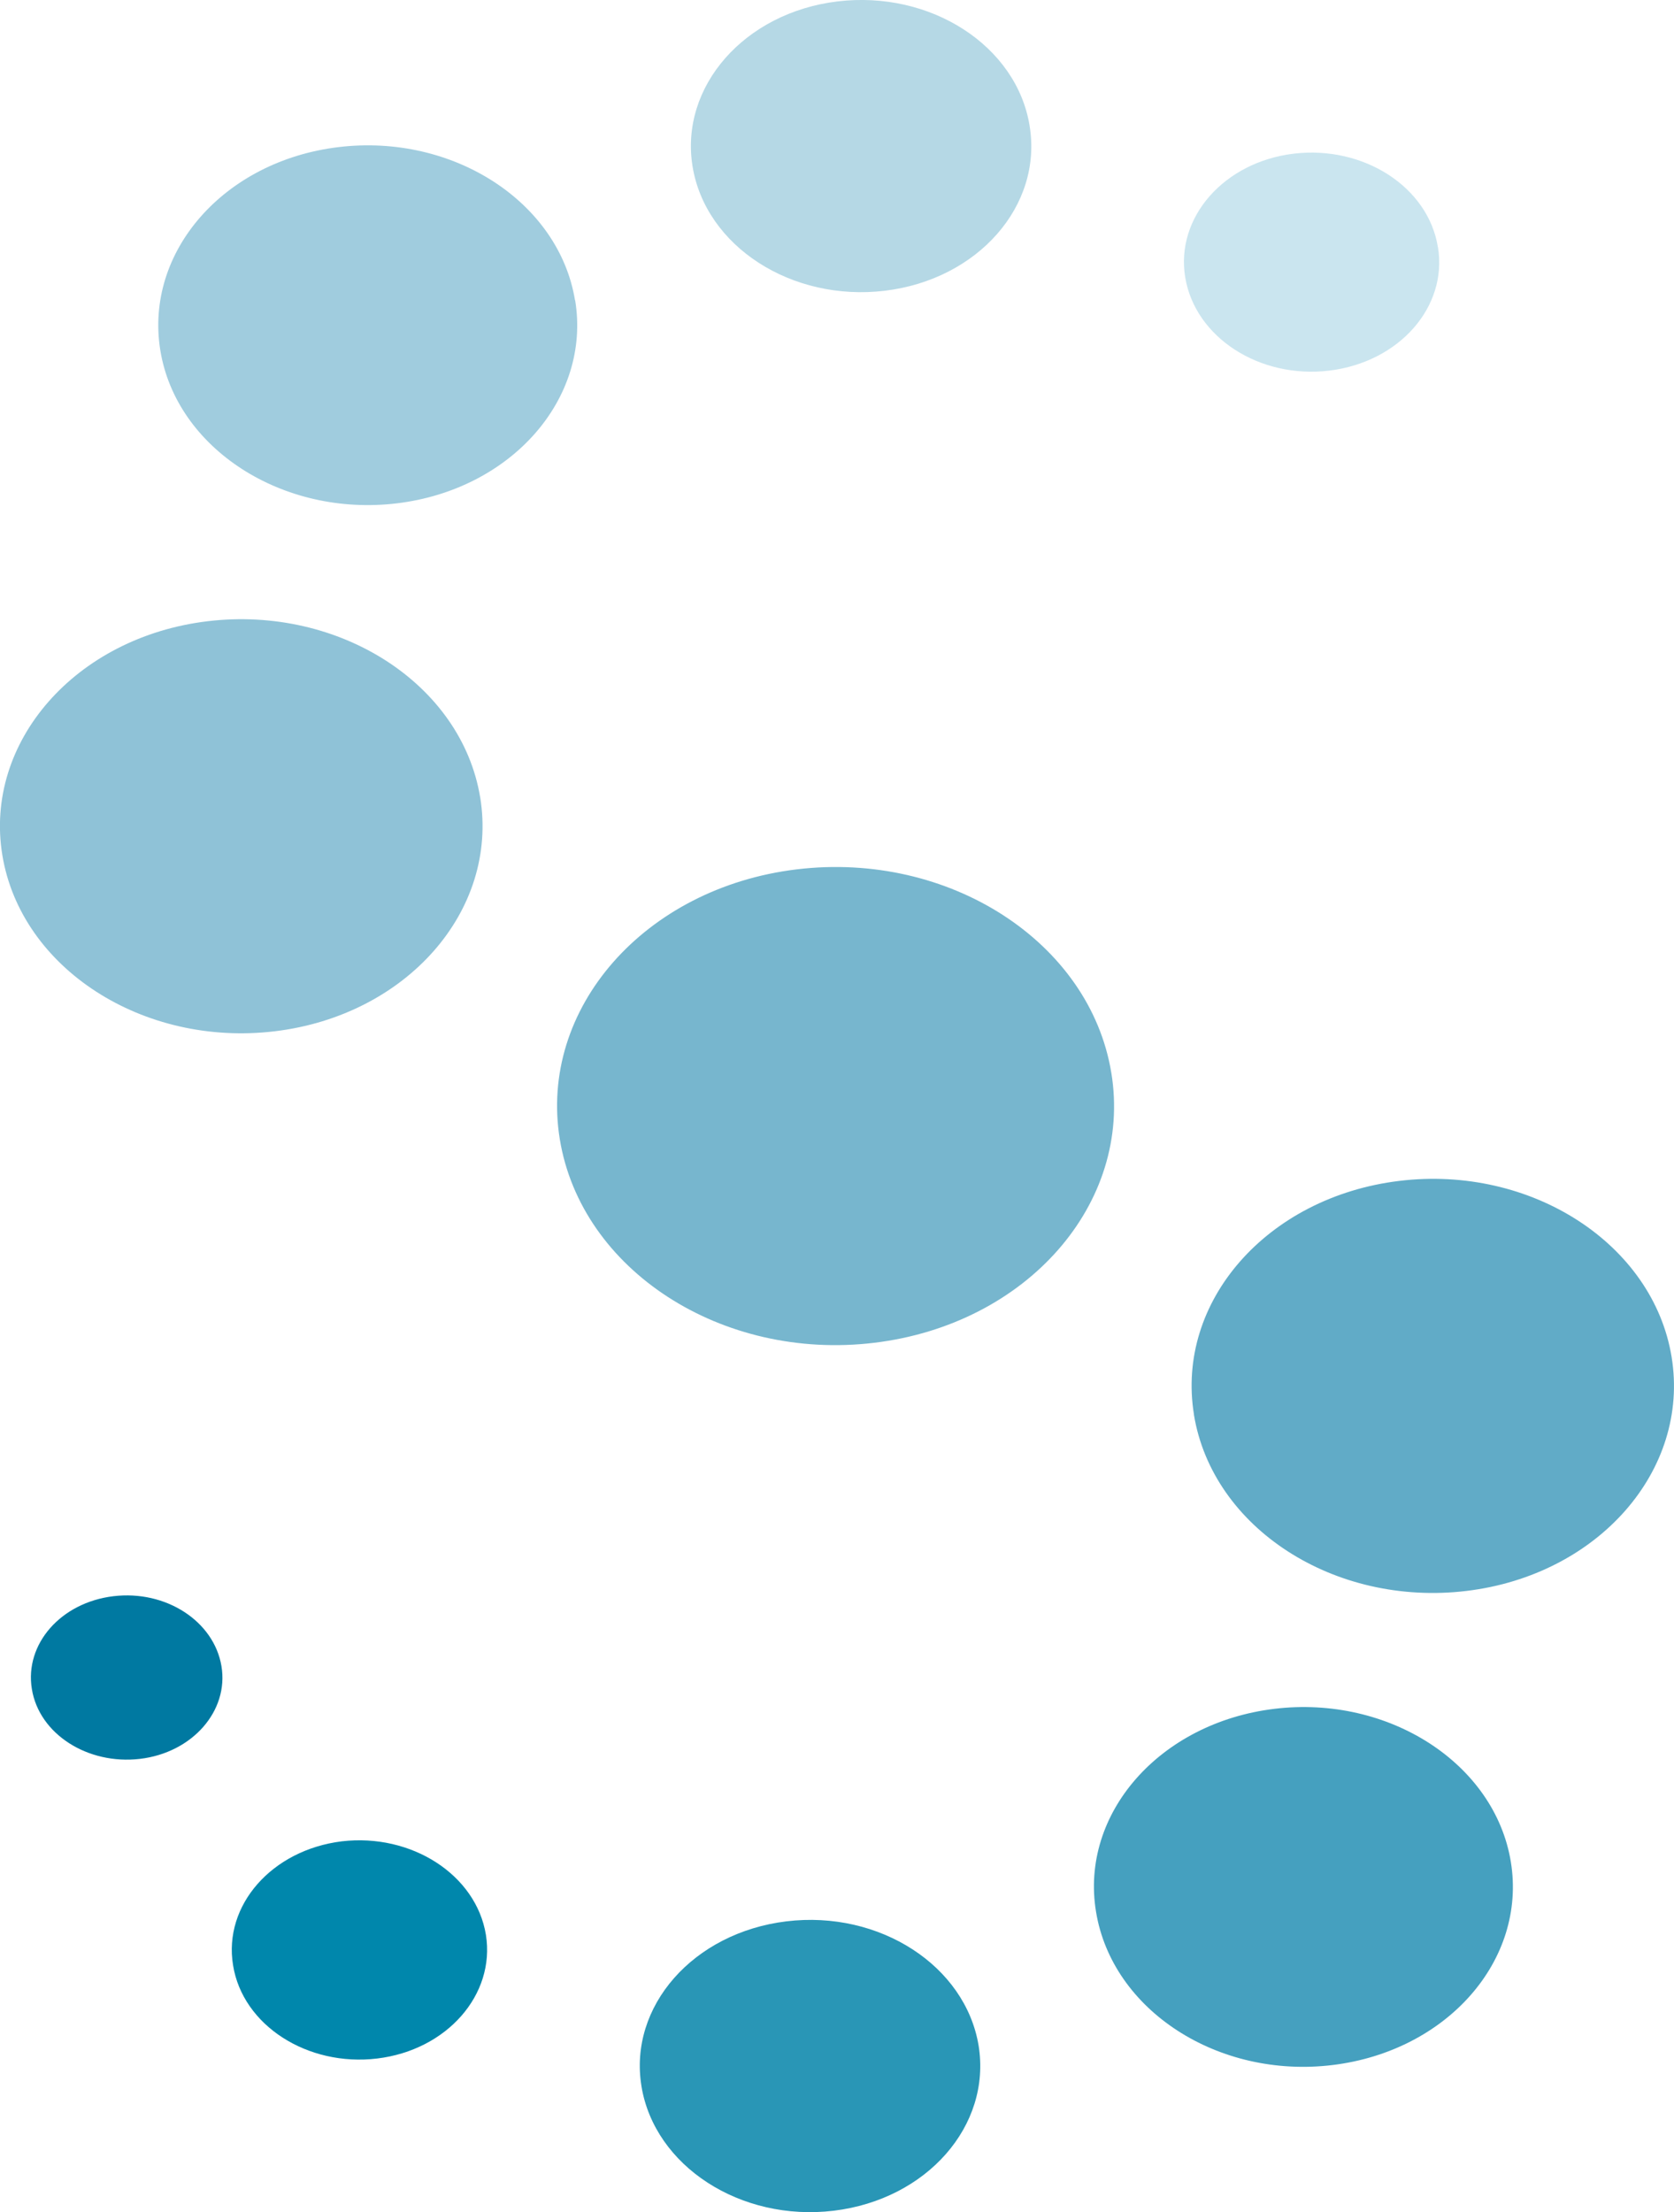 <svg xmlns="http://www.w3.org/2000/svg" xmlns:xlink="http://www.w3.org/1999/xlink" width="81.738" height="108" viewBox="0 0 81.738 108">
  <defs>
    <clipPath id="clip-path">
      <rect id="Rectangle_7" data-name="Rectangle 7" width="81.738" height="108" fill="none"/>
    </clipPath>
  </defs>
  <g id="Group_10" data-name="Group 10" transform="translate(0 0)">
    <g id="Group_3" data-name="Group 3" transform="translate(0 0)" clip-path="url(#clip-path)">
      <path id="Path_44" data-name="Path 44" d="M38.476,30.742C39.52,37.128,34.348,43.025,26.9,43.923S12.593,40.37,11.547,33.991,15.682,21.706,23.115,20.81s14.314,3.545,15.36,9.933" transform="translate(15.788 21.633)" fill="#77b6ce"/>
      <path id="Path_45" data-name="Path 45" d="M30.693,6.143c.646,3.9-2.524,7.507-7.071,8.053s-8.747-2.168-9.385-6.065S16.763.618,21.313.07s8.749,2.166,9.381,6.073" transform="translate(19.58 -0.001)" fill="#b5d8e5"/>
      <path id="Path_46" data-name="Path 46" d="M23.6,11.034c.784,4.8-3.115,9.237-8.7,9.912S4.12,18.273,3.343,13.471s3.105-9.241,8.7-9.916,10.765,2.68,11.55,7.48" transform="translate(4.484 3.627)" fill="#a0ccde"/>
      <path id="Path_47" data-name="Path 47" d="M23.447,23.477c.9,5.535-3.592,10.649-10.031,11.422S1.022,31.822.114,26.3,3.694,15.651,10.138,14.88s12.4,3.074,13.308,8.6" transform="translate(0 15.449)" fill="#8fc2d7"/>
      <path id="Path_48" data-name="Path 48" d="M36.657,8.256c.481,2.919-1.89,5.615-5.3,6.03s-6.554-1.62-7.04-4.549,1.895-5.635,5.3-6.042,6.566,1.622,7.036,4.561" transform="translate(33.555 3.807)" fill="#cae5ef"/>
      <path id="Path_49" data-name="Path 49" d="M13.19,53.946c-.641-3.9,2.529-7.5,7.078-8.051s8.737,2.17,9.383,6.065c.636,3.911-2.529,7.515-7.074,8.063s-8.747-2.174-9.388-6.077" transform="translate(18.132 47.907)" fill="#2996b6"/>
      <path id="Path_50" data-name="Path 50" d="M22.514,50.739c-.794-4.795,3.11-9.229,8.7-9.908S41.984,43.5,42.768,48.3s-3.11,9.237-8.7,9.92S23.3,55.549,22.514,50.739" transform="translate(31.003 42.597)" fill="#45a0bf"/>
      <path id="Path_51" data-name="Path 51" d="M24.529,39.651c-.906-5.531,3.58-10.632,10.022-11.414s12.4,3.074,13.3,8.6S44.27,47.485,37.826,48.256s-12.393-3.074-13.3-8.605" transform="translate(33.771 29.416)" fill="#61abc7"/>
      <path id="Path_52" data-name="Path 52" d="M4.811,50.025c-.484-2.929,1.895-5.629,5.308-6.05,3.4-.4,6.559,1.628,7.038,4.565.467,2.917-1.9,5.627-5.308,6.038s-6.571-1.624-7.038-4.553" transform="translate(6.569 45.921)" fill="#0087ac"/>
      <path id="Path_53" data-name="Path 53" d="M.68,42.65c-.362-2.195,1.413-4.222,3.98-4.531s4.91,1.221,5.277,3.412-1.425,4.23-3.98,4.529S1.033,44.845.68,42.65" transform="translate(0.876 39.81)" fill="#0079a1"/>
    </g>
  </g>
</svg>

